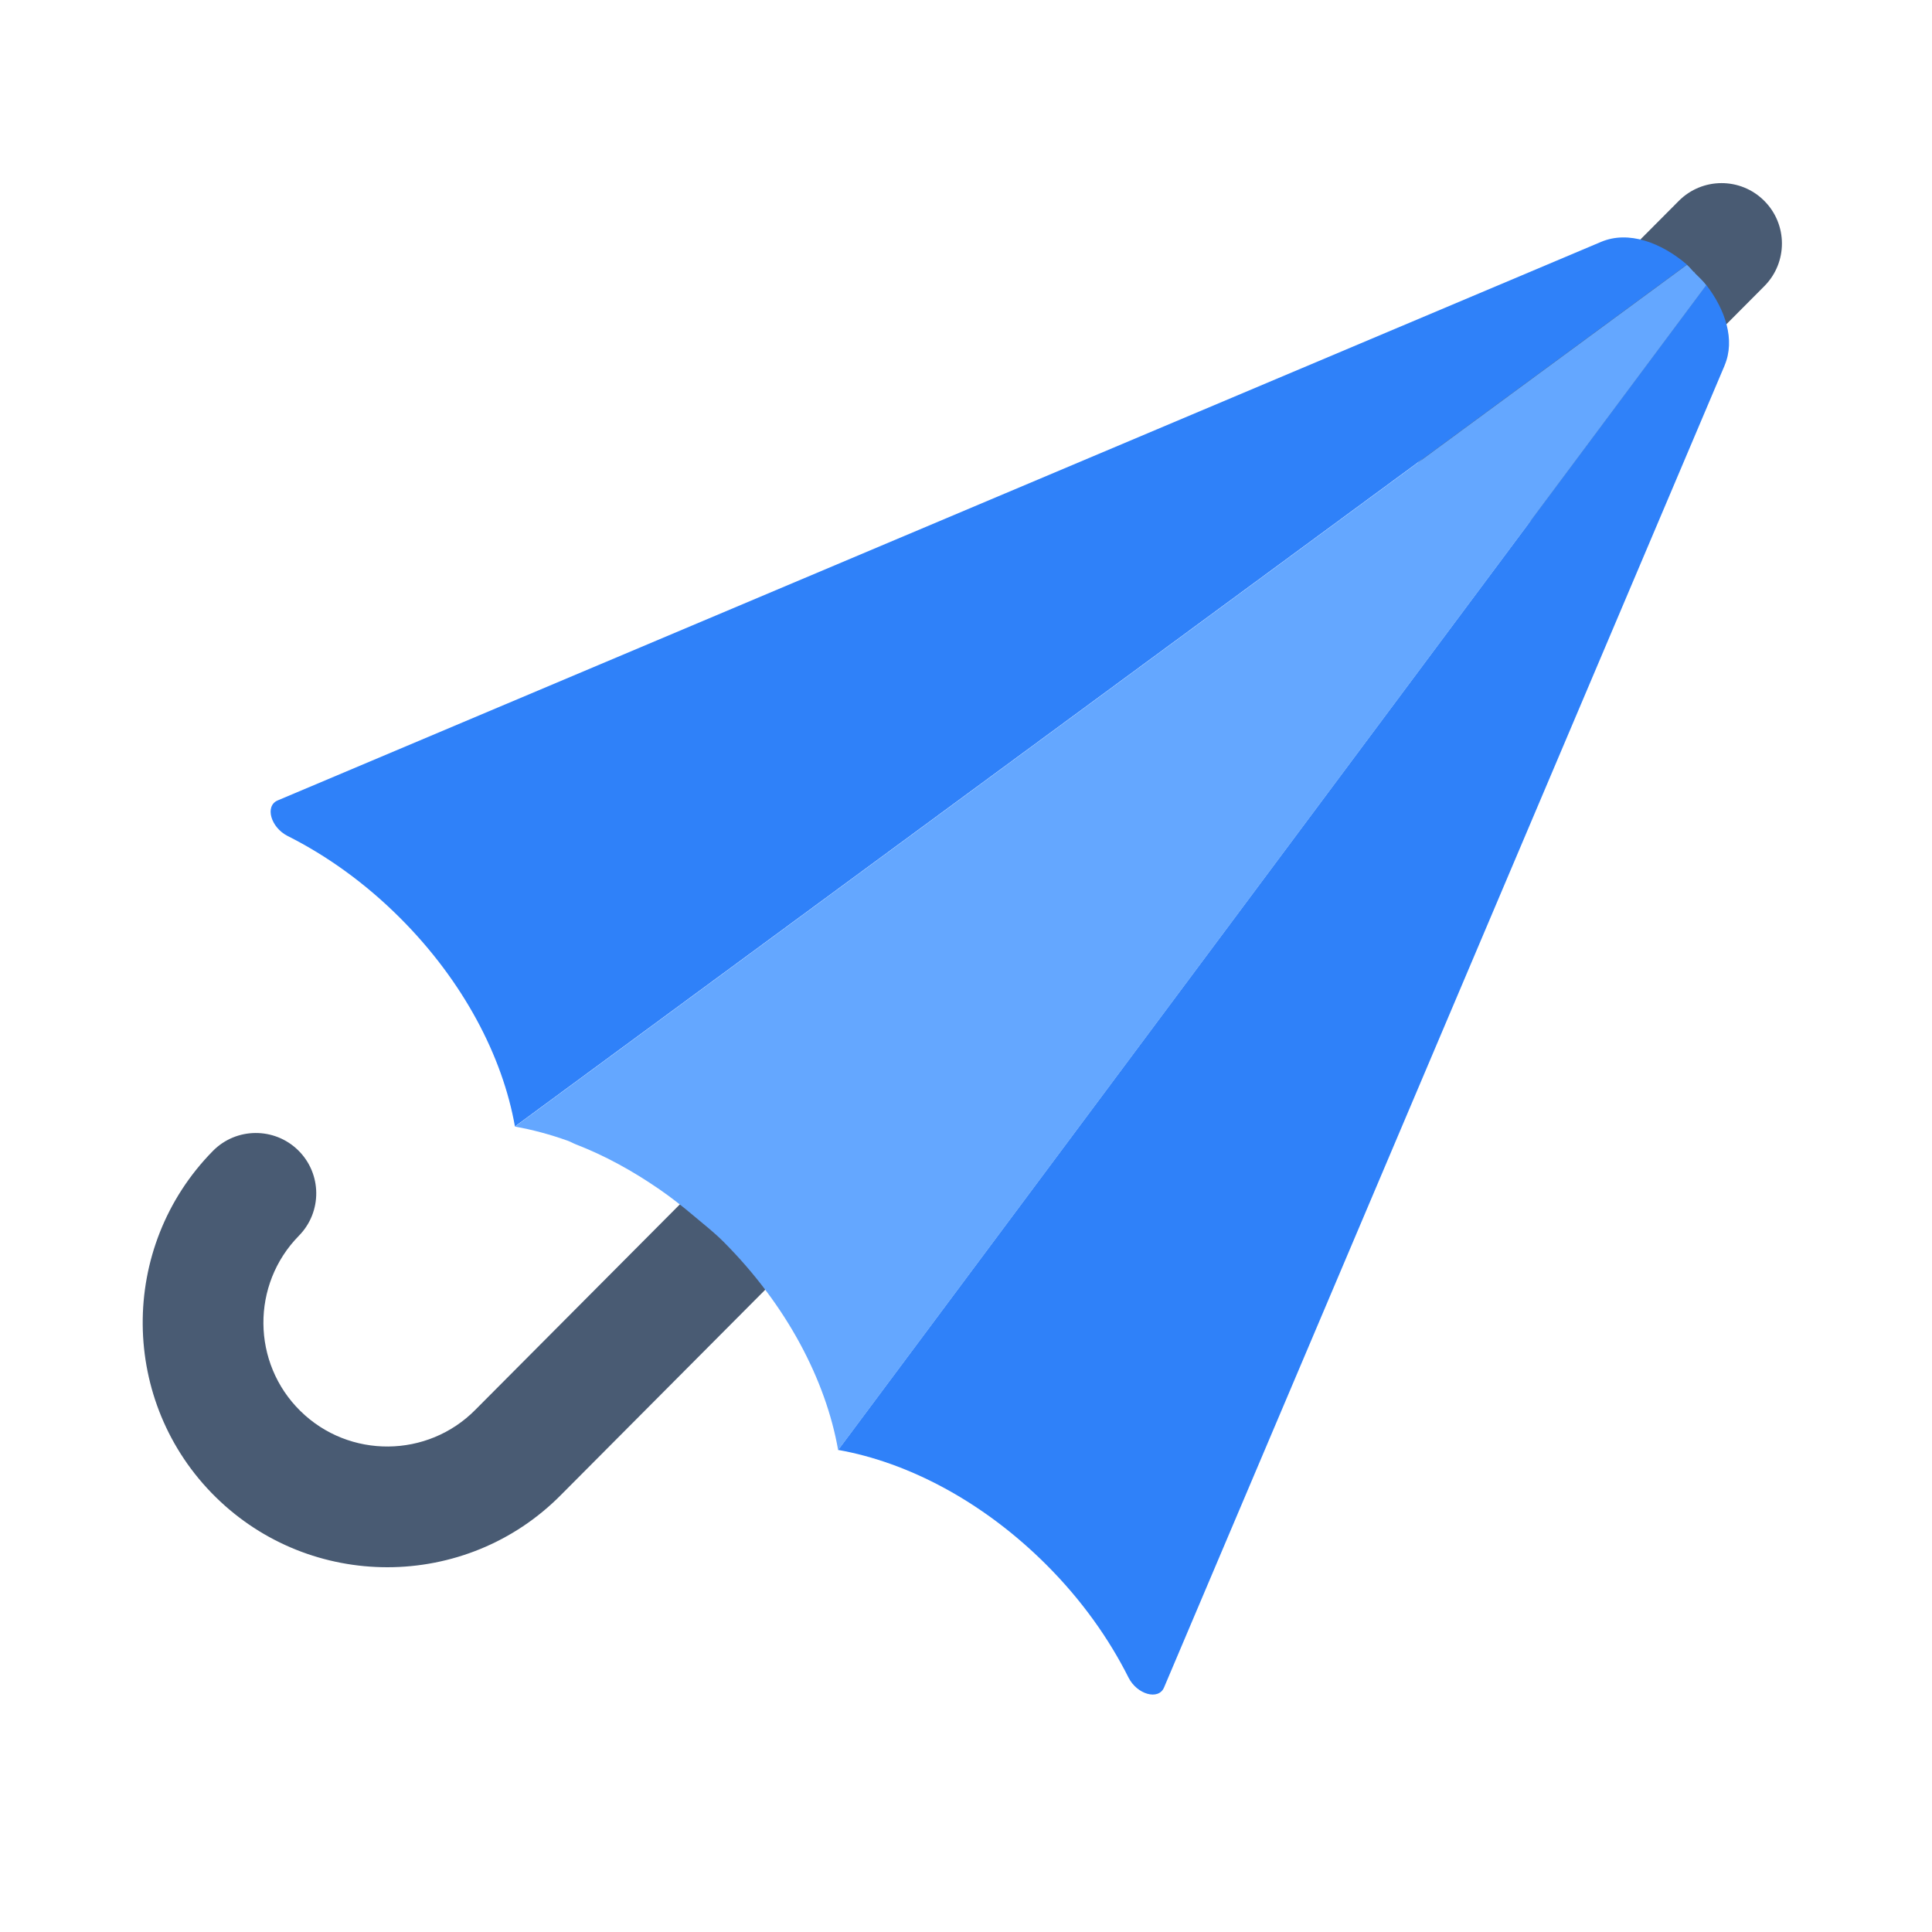 <?xml version="1.0" encoding="UTF-8"?><svg id="Layer_1" xmlns="http://www.w3.org/2000/svg" viewBox="0 0 40 40"><g><path d="M8.019,32.448c-1.283,0-2.568-.483-3.554-1.453-1.991-1.959-2.017-5.173-.059-7.164,.484-.493,1.276-.498,1.768-.015,.492,.484,.499,1.275,.015,1.768-.992,1.009-.979,2.637,.03,3.629,1.008,.992,2.636,.979,3.628-.03L34.757,4.16c.487-.49,1.279-.492,1.768-.004,.489,.487,.491,1.278,.004,1.768L11.623,30.942c-.987,1.003-2.295,1.506-3.604,1.506Z" style="fill:#495b73;"/><g><path d="M35.707,7.565l-11.607,27.373c-.115,.271-.561,.143-.736-.207-.408-.812-.974-1.608-1.696-2.33-1.311-1.312-2.866-2.125-4.315-2.382L35.327,5.9c.395,.514,.603,1.137,.379,1.665Z" style="fill:#2f81f9;"/><path d="M10.661,23.322c-.255-1.449-1.066-3.005-2.377-4.316-.722-.722-1.517-1.29-2.329-1.698-.349-.176-.477-.621-.206-.736L33.151,5.007c.567-.239,1.244,.017,1.775,.471L10.661,23.322Z" style="fill:#2f81f9;"/><path d="M35.081,5.645c.084,.084,.173,.164,.246,.259L17.353,30.024l-0-0c-.127-.725-.394-1.476-.792-2.21s-.929-1.451-1.584-2.107c-.2-.2-.414-.365-.623-.542-.23-.194-.462-.376-.701-.541-.564-.389-1.144-.705-1.728-.93-.054-.021-.108-.053-.162-.073-.37-.133-.739-.232-1.101-.296L34.926,5.482c.055,.047,.098,.106,.149,.156l.023-.017-.017,.023Z" style="fill:#64a7ff;"/></g></g><rect width="40" height="40" style="fill:none;"/></svg>